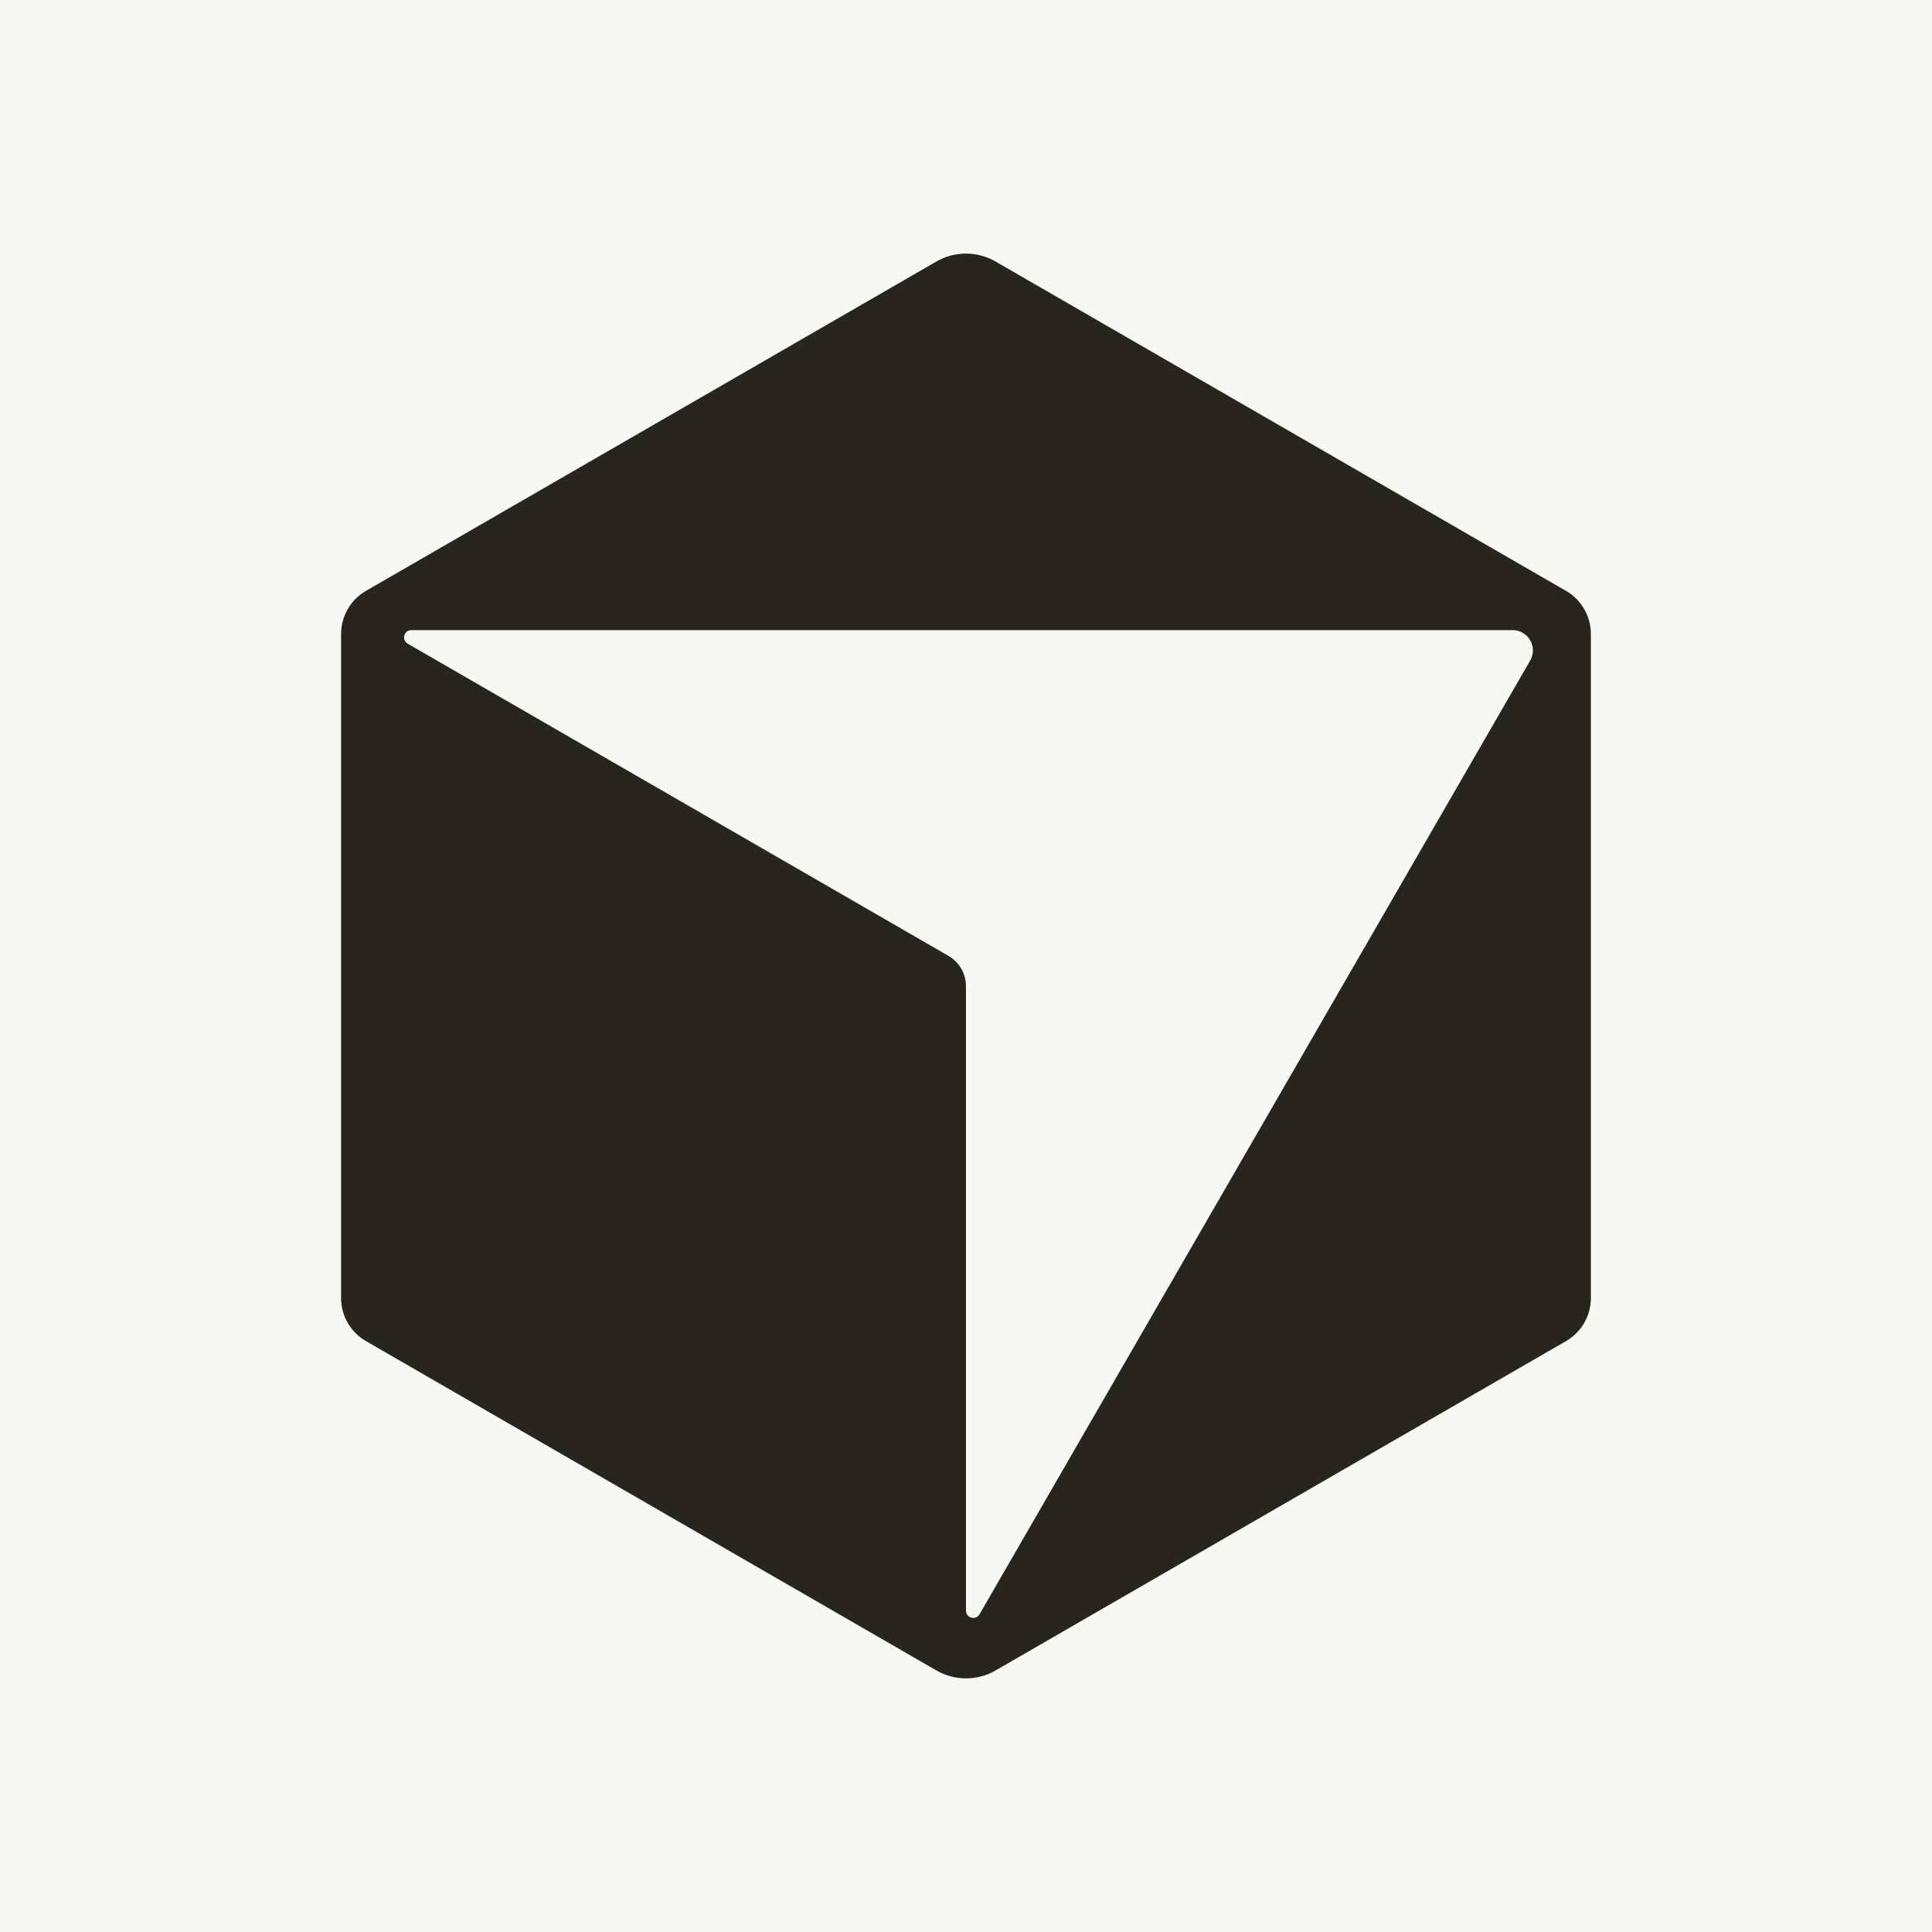 <?xml version="1.0" encoding="UTF-8"?>
<svg id="Ebene_1" xmlns="http://www.w3.org/2000/svg" version="1.1" viewBox="0 0 746.78 746.78">
  <!-- Generator: Adobe Illustrator 29.7.1, SVG Export Plug-In . SVG Version: 2.1.1 Build 8)  -->
  <defs>
    <style>
      .st0 {
        fill: #26251e;
      }

      .st1 {
        fill: #f7f7f4;
      }
    </style>
  </defs>
  <rect class="st1" width="746.78" height="746.78"/>
  <path class="st0" d="M605.29,228.38l-220.47-127.29c-7.08-4.09-15.81-4.09-22.89,0l-220.46,127.29c-5.95,3.44-9.63,9.79-9.63,16.67v256.67c0,6.88,3.67,13.24,9.63,16.67l220.47,127.29c7.08,4.09,15.81,4.09,22.89,0l220.47-127.29c5.95-3.44,9.63-9.79,9.63-16.67V245.05c0-6.88-3.67-13.24-9.63-16.67h-.01ZM591.45,255.34l-212.83,368.63c-1.44,2.48-5.24,1.47-5.24-1.41v-241.37c0-4.82-2.58-9.28-6.76-11.71l-209.03-120.68c-2.48-1.44-1.47-5.24,1.41-5.24h425.66c6.04,0,9.82,6.55,6.8,11.79h-.01Z"/>
</svg>